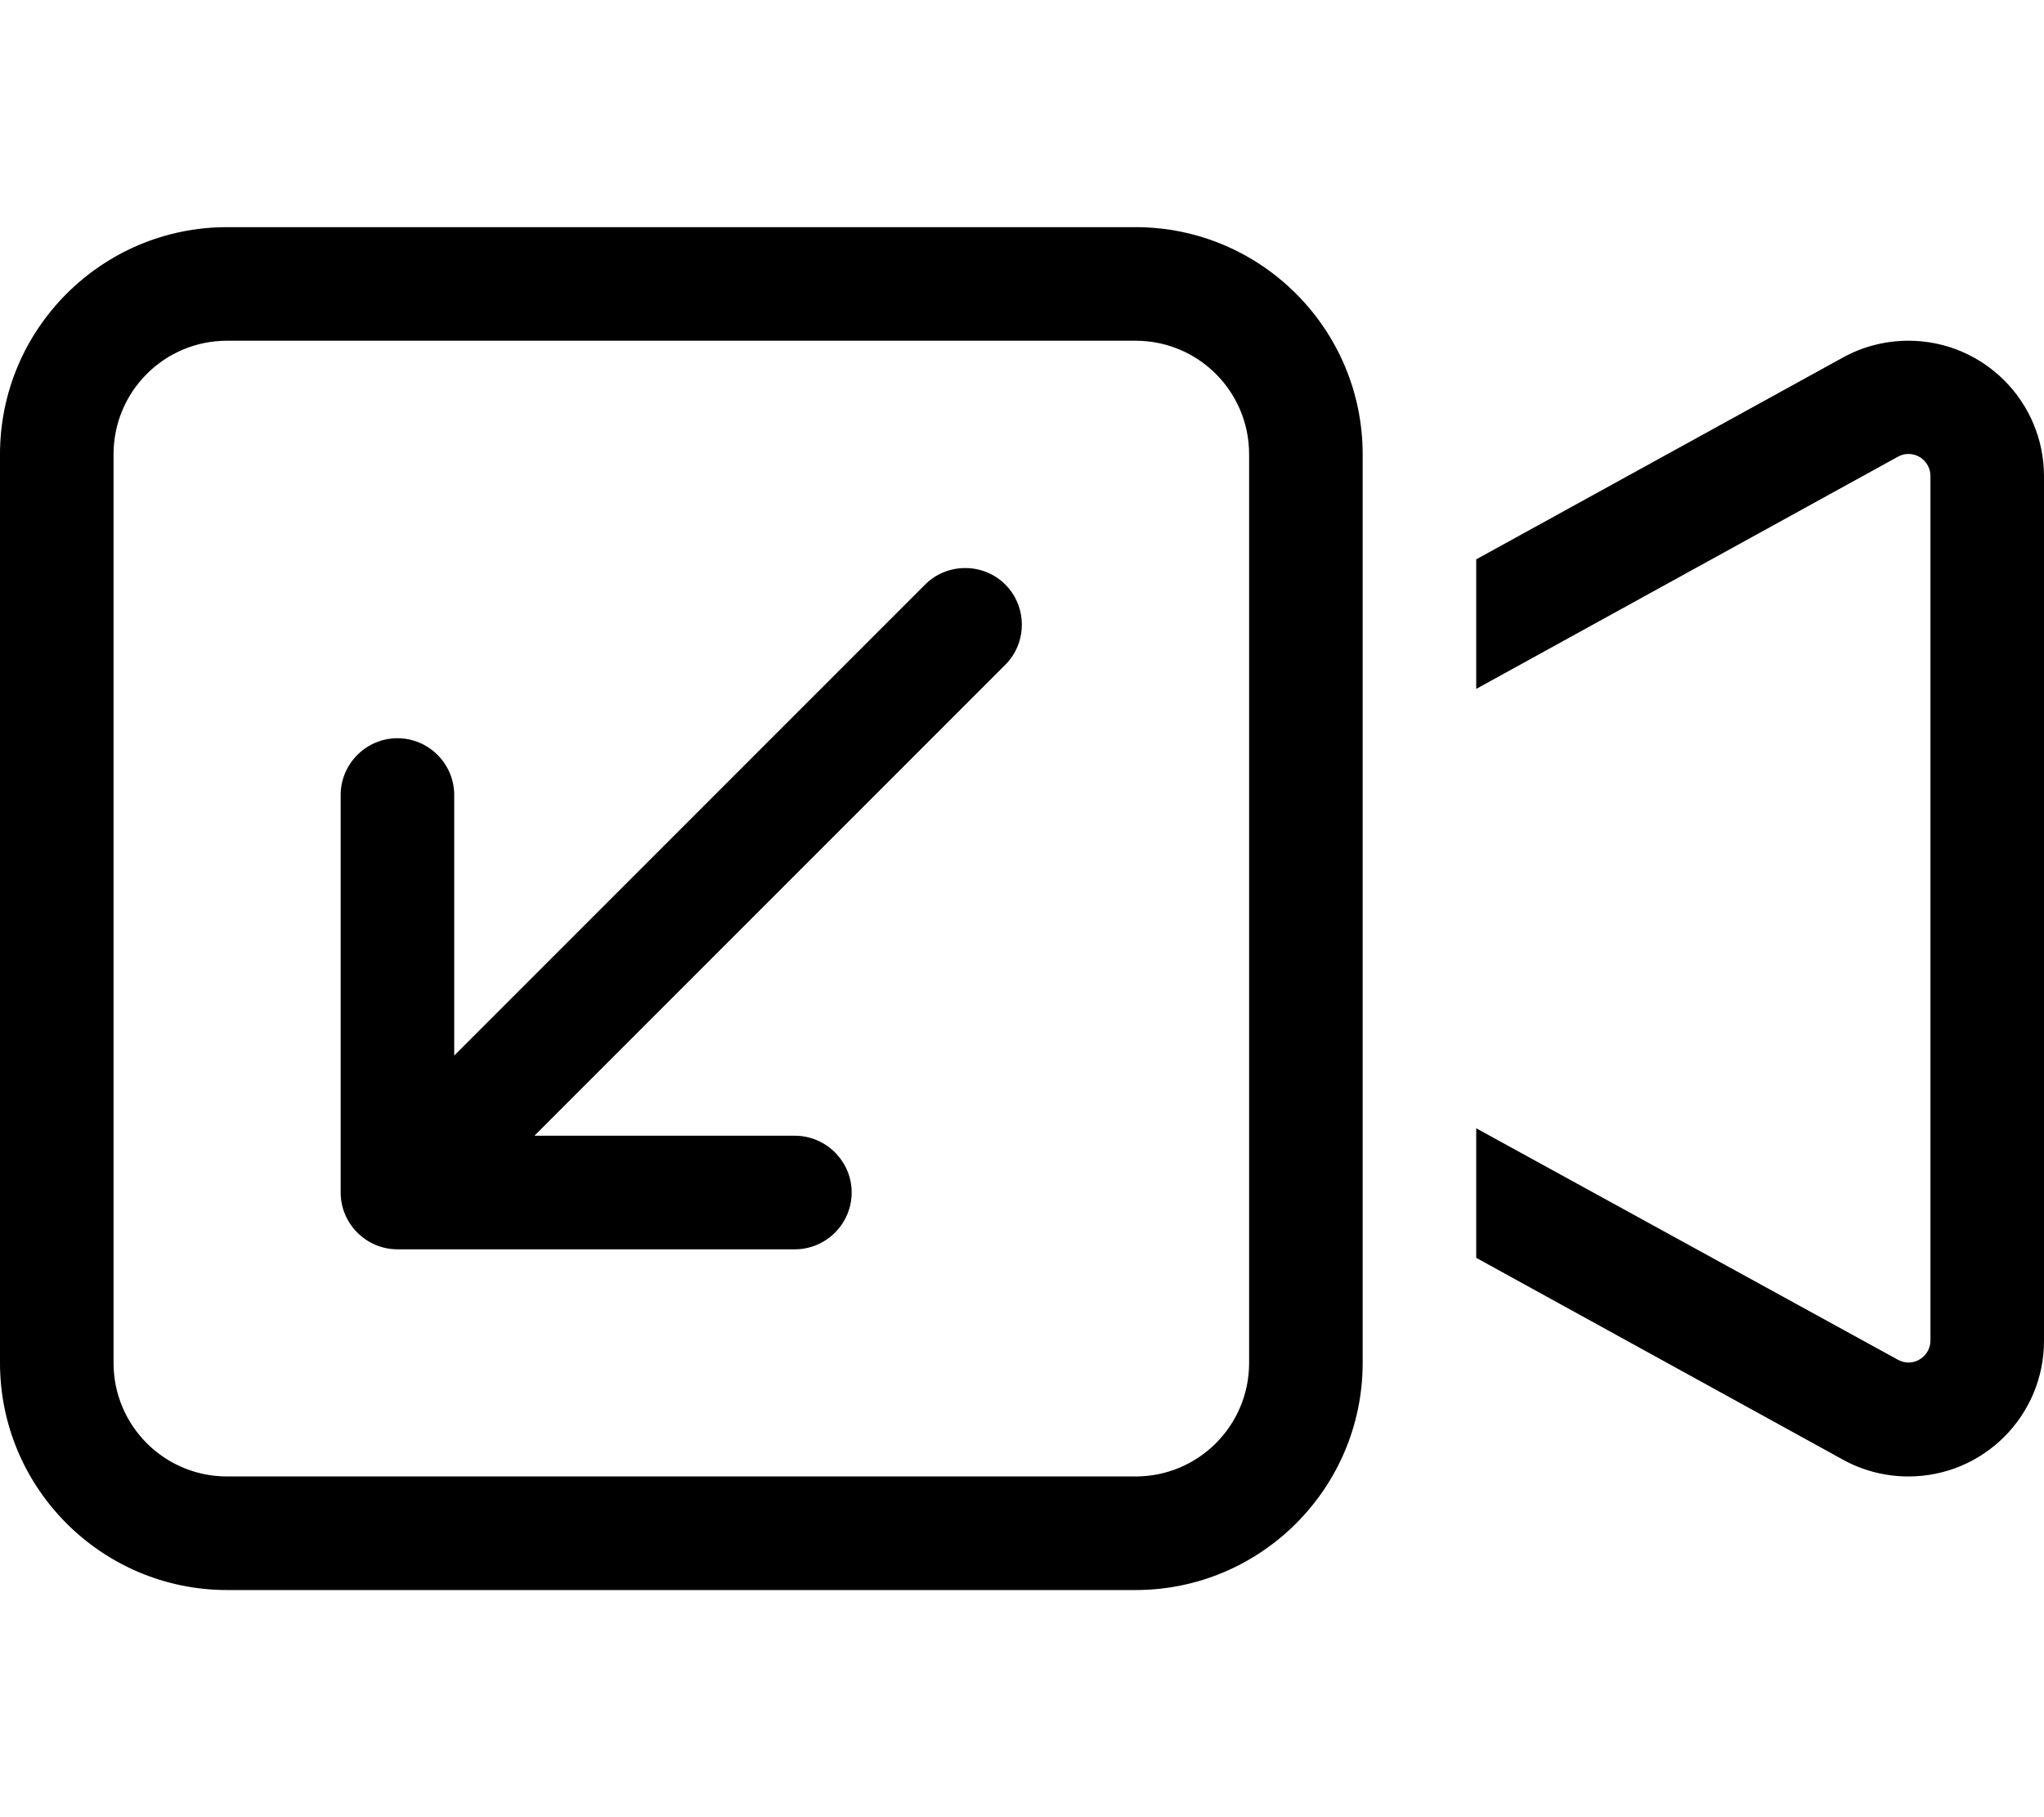 <svg xmlns="http://www.w3.org/2000/svg" viewBox="0 0 576 512"><path d="M320 96c17.7 0 32 14.3 32 32l0 256c0 17.7-14.3 32-32 32L64 416c-17.7 0-32-14.3-32-32l0-256c0-17.7 14.3-32 32-32l256 0zM64 64C28.7 64 0 92.7 0 128L0 384c0 35.3 28.7 64 64 64l256 0c35.3 0 64-28.7 64-64l0-47.2 0-161.6 0-47.2c0-35.3-28.7-64-64-64L64 64zM416 354.4l103.4 56.9c5.6 3.1 12 4.7 18.4 4.7c21.1 0 38.2-17.1 38.2-38.2l0-243.6c0-21.1-17.1-38.2-38.2-38.2c-6.4 0-12.8 1.6-18.4 4.7L416 157.6l0 36.5 118.8-65.4c.9-.5 1.9-.8 3-.8c3.4 0 6.2 2.8 6.2 6.2l0 243.6c0 3.4-2.8 6.2-6.2 6.2c-1 0-2.1-.3-3-.8L416 317.9l0 36.5zM224 352c8.8 0 16-7.2 16-16s-7.2-16-16-16l-73.4 0L283.3 187.3c6.2-6.2 6.2-16.4 0-22.6s-16.4-6.2-22.6 0L128 297.4l0-73.4c0-8.8-7.2-16-16-16s-16 7.2-16 16l0 112c0 8.8 7.2 16 16 16l112 0z"/></svg>